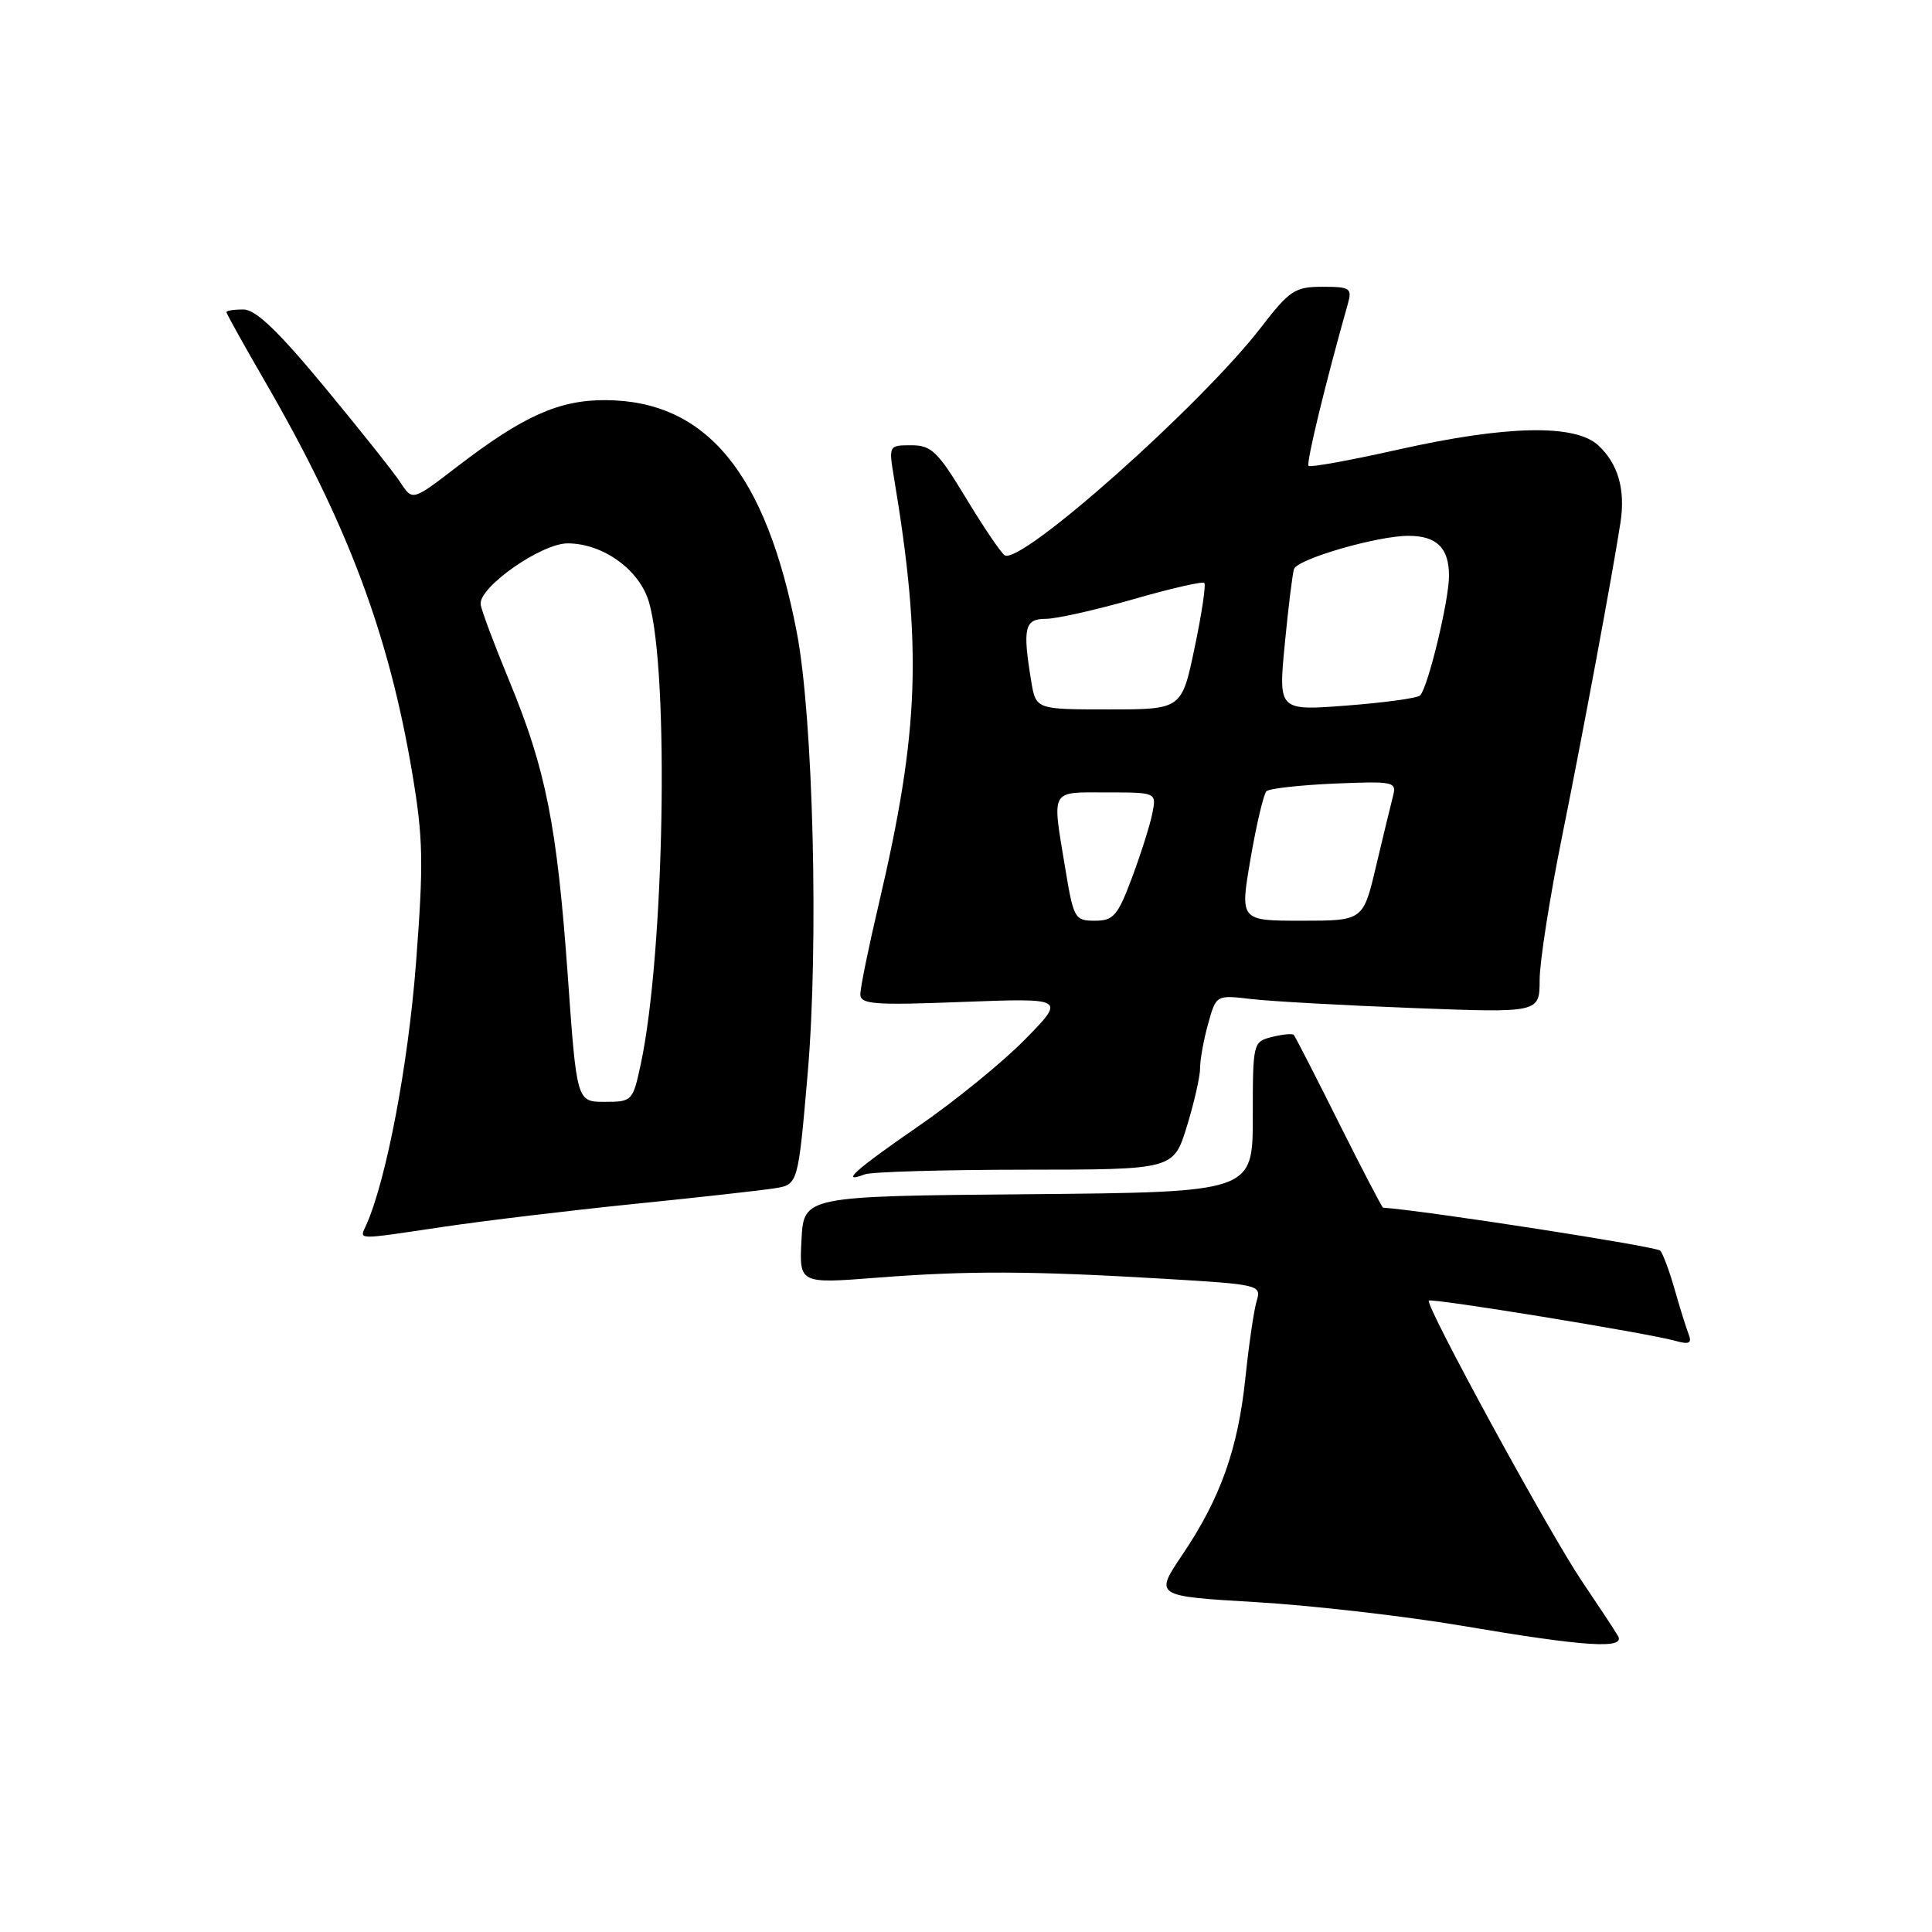 <?xml version="1.0" encoding="UTF-8" standalone="no"?>
<!DOCTYPE svg PUBLIC "-//W3C//DTD SVG 1.1//EN" "http://www.w3.org/Graphics/SVG/1.1/DTD/svg11.dtd" >
<svg xmlns="http://www.w3.org/2000/svg" xmlns:xlink="http://www.w3.org/1999/xlink" version="1.1" viewBox="0 0 256 256">
 <g >
 <path fill="currentColor"
d=" M 214.38 216.75 C 213.98 216.06 211.83 212.80 209.60 209.50 C 205.27 203.09 188.79 172.88 189.33 172.34 C 189.69 171.97 218.19 176.62 221.92 177.65 C 223.85 178.19 224.22 178.01 223.74 176.76 C 223.41 175.91 222.58 173.25 221.90 170.85 C 221.22 168.46 220.36 166.15 220.00 165.72 C 219.53 165.17 189.14 160.45 183.26 160.02 C 183.13 160.01 180.49 154.94 177.39 148.75 C 174.30 142.56 171.62 137.33 171.43 137.13 C 171.25 136.93 169.95 137.05 168.55 137.40 C 166.03 138.03 166.00 138.16 166.00 148.00 C 166.00 157.97 166.00 157.97 136.25 158.24 C 106.50 158.50 106.50 158.50 106.20 164.30 C 105.90 170.10 105.90 170.10 116.20 169.30 C 128.25 168.36 136.73 168.40 154.34 169.45 C 166.85 170.19 167.16 170.27 166.52 172.36 C 166.16 173.54 165.49 178.10 165.03 182.50 C 164.05 191.98 161.72 198.53 156.67 206.01 C 152.97 211.50 152.97 211.50 166.43 212.29 C 173.84 212.73 186.11 214.14 193.70 215.42 C 210.12 218.21 215.44 218.55 214.38 216.75 Z  M 58.76 162.56 C 64.12 161.76 75.47 160.40 84.00 159.53 C 92.53 158.67 100.91 157.73 102.62 157.46 C 105.75 156.96 105.75 156.96 107.02 142.25 C 108.50 125.20 107.76 95.11 105.58 83.79 C 101.51 62.67 93.61 53.08 80.21 53.02 C 74.05 53.00 69.32 55.12 60.58 61.83 C 54.66 66.38 54.66 66.38 53.08 63.96 C 52.21 62.63 47.67 56.92 43.00 51.28 C 36.84 43.84 33.88 41.01 32.25 41.01 C 31.01 41.00 30.00 41.16 30.00 41.36 C 30.00 41.55 32.32 45.72 35.15 50.61 C 46.04 69.41 51.52 84.01 54.62 102.42 C 56.08 111.08 56.14 114.30 55.12 127.65 C 54.08 141.13 51.22 156.20 48.56 162.25 C 47.63 164.35 46.82 164.33 58.76 162.56 Z  M 135.83 154.99 C 155.50 154.98 155.50 154.98 157.27 149.24 C 158.24 146.08 159.03 142.60 159.02 141.50 C 159.02 140.40 159.49 137.77 160.08 135.67 C 161.14 131.83 161.14 131.83 165.82 132.38 C 168.39 132.68 178.04 133.22 187.25 133.57 C 204.00 134.21 204.00 134.21 204.01 129.86 C 204.01 127.46 205.34 118.97 206.95 111.00 C 209.74 97.19 213.64 76.22 214.72 69.25 C 215.39 64.88 214.42 61.47 211.80 59.03 C 208.73 56.16 199.63 56.35 185.28 59.57 C 178.97 60.99 173.62 61.96 173.39 61.73 C 173.05 61.38 175.64 50.71 178.60 40.25 C 179.18 38.19 178.90 38.00 175.24 38.00 C 171.58 38.00 170.89 38.46 167.06 43.42 C 159.11 53.72 135.28 74.91 133.13 73.58 C 132.65 73.28 130.34 69.88 128.01 66.02 C 124.26 59.82 123.42 59.00 120.76 59.00 C 117.77 59.00 117.75 59.03 118.45 63.25 C 122.23 85.85 121.83 96.81 116.43 119.84 C 115.09 125.52 114.00 130.88 114.00 131.73 C 114.00 133.08 115.75 133.22 127.59 132.76 C 141.19 132.25 141.19 132.25 135.84 137.71 C 132.90 140.71 126.56 145.88 121.75 149.19 C 113.35 154.98 111.19 156.91 114.58 155.61 C 115.45 155.27 125.01 155.00 135.83 154.99 Z  M 75.23 129.25 C 73.81 109.41 72.34 101.97 67.49 90.24 C 65.50 85.43 63.79 80.86 63.69 80.09 C 63.39 77.84 71.71 72.00 75.21 72.00 C 79.91 72.00 84.77 75.52 86.00 79.81 C 88.70 89.17 88.03 126.45 84.90 141.03 C 83.85 145.90 83.76 146.00 80.13 146.00 C 76.42 146.00 76.42 146.00 75.23 129.25 Z  M 141.15 115.06 C 139.39 104.41 139.07 105.00 146.62 105.00 C 153.25 105.00 153.25 105.00 152.69 107.78 C 152.39 109.30 151.18 113.13 150.00 116.28 C 148.10 121.36 147.54 122.00 145.07 122.00 C 142.41 122.00 142.25 121.71 141.15 115.06 Z  M 165.71 113.75 C 166.49 109.21 167.44 105.21 167.81 104.84 C 168.19 104.48 172.24 104.03 176.80 103.83 C 184.71 103.50 185.08 103.58 184.58 105.49 C 184.29 106.60 183.29 110.76 182.34 114.75 C 180.63 122.00 180.63 122.00 172.46 122.00 C 164.29 122.00 164.29 122.00 165.71 113.75 Z  M 136.64 90.25 C 135.48 83.21 135.76 82.00 138.56 82.00 C 139.97 82.00 145.18 80.83 150.14 79.41 C 155.09 77.98 159.34 77.01 159.58 77.24 C 159.81 77.48 159.24 81.35 158.29 85.84 C 156.58 94.00 156.58 94.00 146.92 94.00 C 137.26 94.00 137.26 94.00 136.64 90.25 Z  M 170.24 85.34 C 170.71 80.48 171.26 76.01 171.46 75.41 C 171.89 74.08 182.48 71.00 186.62 71.00 C 190.38 71.00 192.00 72.60 192.00 76.31 C 192.00 79.58 189.20 91.15 188.17 92.15 C 187.80 92.51 183.42 93.11 178.44 93.49 C 169.39 94.18 169.39 94.18 170.24 85.34 Z "/>
</g>
</svg>